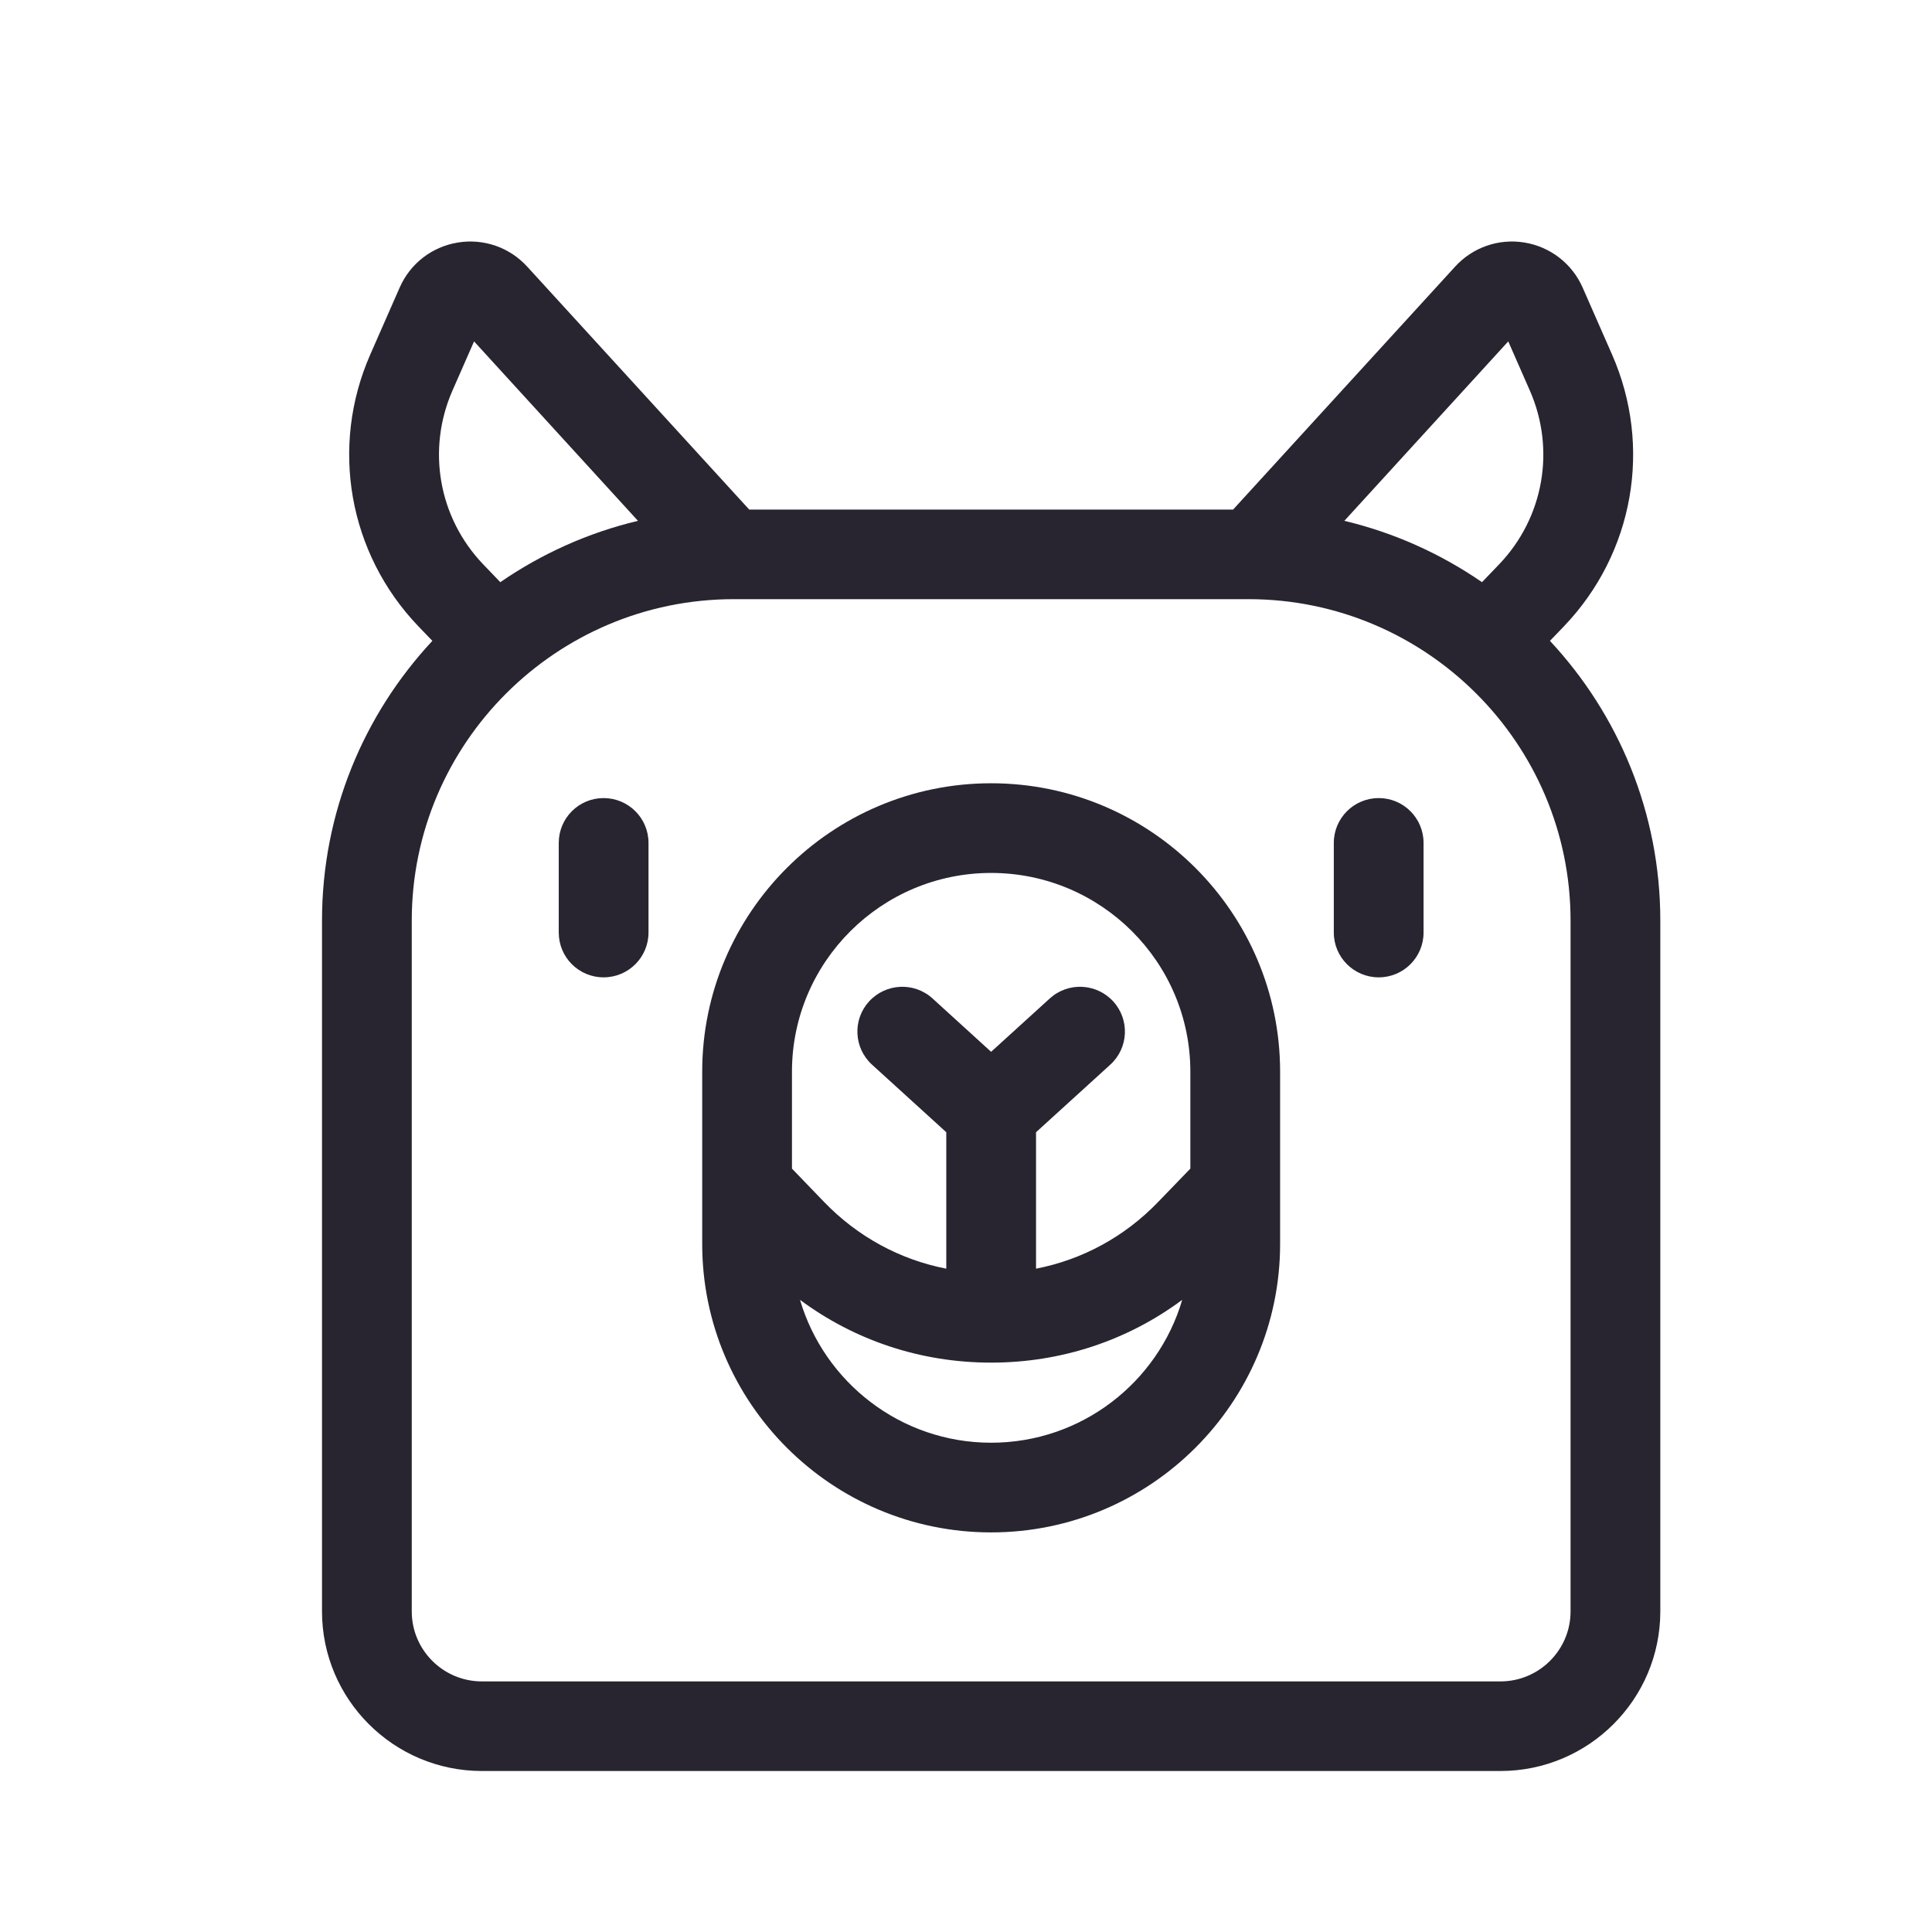 <svg width="24" height="24" viewBox="0 0 24 24" fill="none" xmlns="http://www.w3.org/2000/svg">
<path d="M19.254 7.961L19.429 7.779C20.295 6.874 20.529 5.549 20.025 4.403L19.66 3.572C19.529 3.275 19.259 3.066 18.939 3.013C18.618 2.96 18.295 3.072 18.076 3.312L15.318 6.33H9.307L6.549 3.312C6.33 3.072 6.007 2.96 5.686 3.013C5.365 3.066 5.096 3.274 4.965 3.572L4.6 4.403C4.096 5.549 4.33 6.874 5.196 7.779L5.371 7.961C4.521 8.873 4 10.095 4 11.436V20.017C4 21.111 4.891 22 5.986 22H18.639C19.734 22 20.625 21.111 20.625 20.017V11.436C20.625 10.095 20.104 8.873 19.254 7.961ZM19.51 20.018C19.51 20.497 19.119 20.887 18.639 20.887H5.986C5.506 20.887 5.115 20.497 5.115 20.018V11.436C5.115 9.234 6.91 7.443 9.116 7.443H15.509C17.715 7.443 19.51 9.234 19.51 11.436V20.018ZM18.736 4.241L19.004 4.851C19.326 5.584 19.177 6.431 18.623 7.01L18.41 7.232C17.899 6.88 17.321 6.618 16.7 6.47L18.736 4.241ZM5.621 4.851L5.889 4.241L7.925 6.47C7.304 6.618 6.726 6.88 6.215 7.232L6.002 7.01C5.448 6.431 5.299 5.584 5.621 4.851Z" fill="#282531"/>
<path d="M12.312 9.73C10.333 9.73 8.723 11.338 8.723 13.313V15.453C8.723 17.428 10.333 19.036 12.312 19.036C14.292 19.036 15.902 17.428 15.902 15.453V13.313C15.902 11.338 14.292 9.73 12.312 9.73ZM12.312 10.844C13.677 10.844 14.787 11.951 14.787 13.313V14.517L14.386 14.932C13.97 15.364 13.445 15.648 12.87 15.76V14.065L13.792 13.226C14.02 13.019 14.036 12.667 13.829 12.44C13.621 12.213 13.269 12.196 13.041 12.403L12.312 13.066L11.584 12.403C11.356 12.196 11.004 12.213 10.796 12.44C10.589 12.667 10.605 13.019 10.833 13.226L11.755 14.065V15.76C11.18 15.648 10.655 15.364 10.238 14.932L9.838 14.517V13.313C9.838 11.951 10.948 10.844 12.312 10.844ZM12.312 17.922C11.19 17.922 10.24 17.172 9.938 16.147C10.621 16.654 11.443 16.927 12.312 16.927C13.181 16.927 14.004 16.654 14.686 16.147C14.385 17.172 13.435 17.922 12.312 17.922Z" fill="#282531"/>
<path d="M7.498 9.914C7.19 9.914 6.941 10.163 6.941 10.471V11.584C6.941 11.892 7.19 12.141 7.498 12.141C7.806 12.141 8.056 11.892 8.056 11.584V10.471C8.056 10.163 7.806 9.914 7.498 9.914Z" fill="#282531"/>
<path d="M17.127 9.914C16.819 9.914 16.569 10.163 16.569 10.471V11.584C16.569 11.892 16.819 12.141 17.127 12.141C17.435 12.141 17.684 11.892 17.684 11.584V10.471C17.684 10.163 17.435 9.914 17.127 9.914Z" fill="#282531"/>
</svg>
